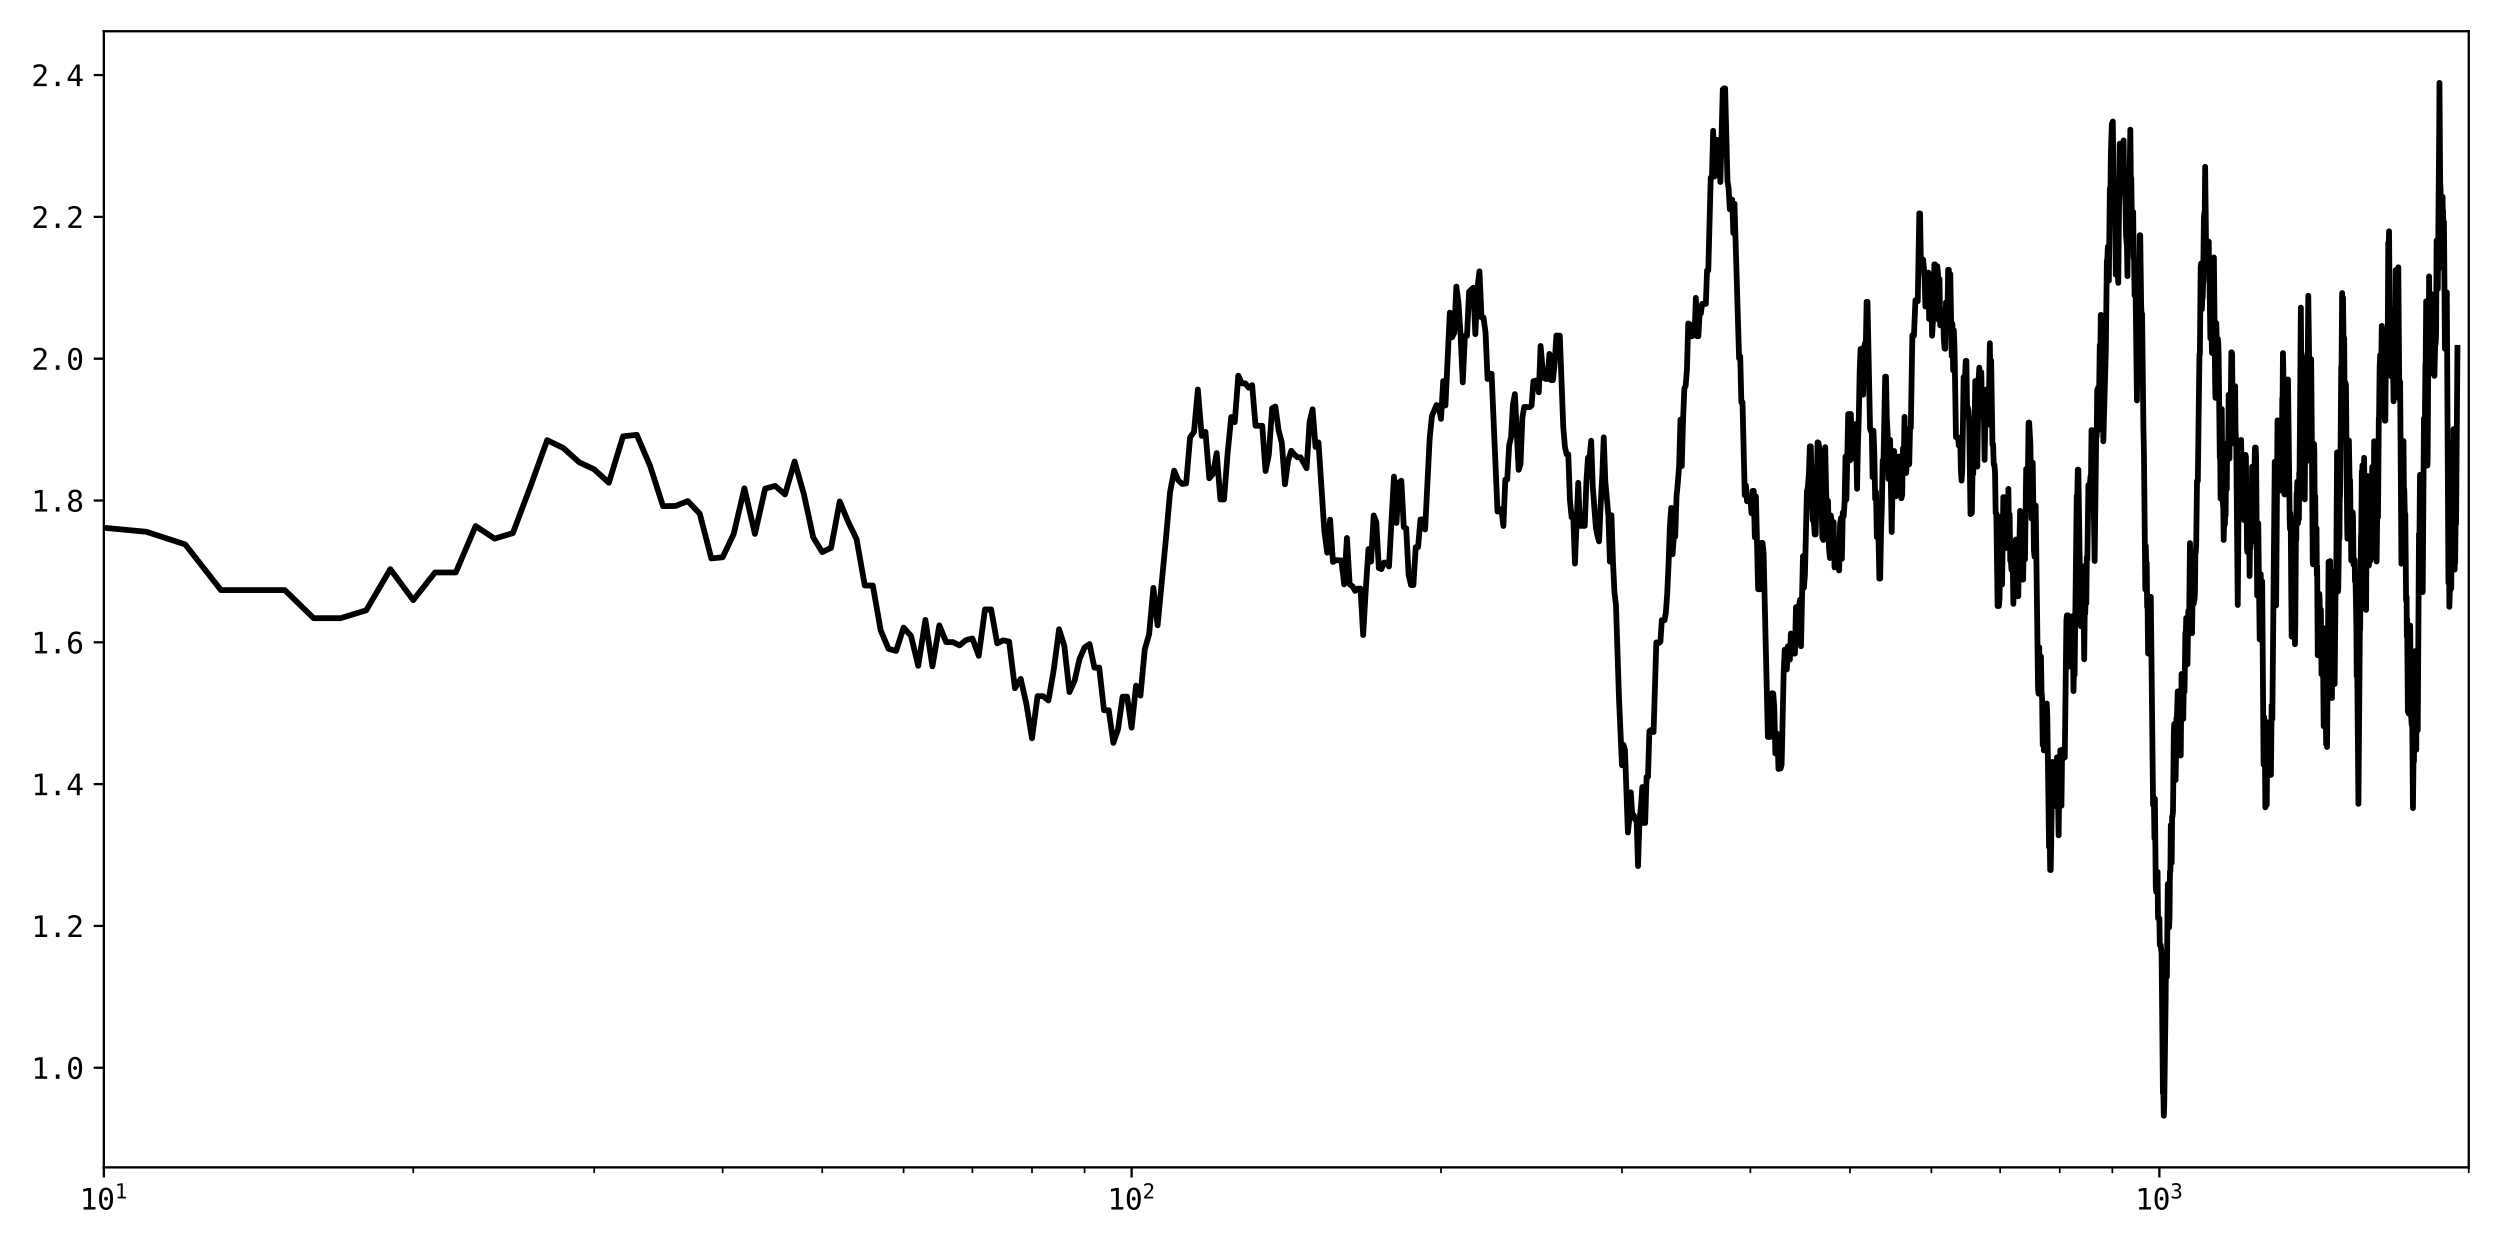 <?xml version="1.0" encoding="utf-8" standalone="no"?>
<!DOCTYPE svg PUBLIC "-//W3C//DTD SVG 1.1//EN"
  "http://www.w3.org/Graphics/SVG/1.1/DTD/svg11.dtd">
<svg xmlns:xlink="http://www.w3.org/1999/xlink" width="864pt" height="432pt" viewBox="0 0 864 432" xmlns="http://www.w3.org/2000/svg" version="1.1">
 <defs>
  <style type="text/css">*{stroke-linejoin: round; stroke-linecap: butt}</style>
 </defs>
 <g id="figure_1">
  <g id="patch_1">
   <path d="M 0 432 
L 864 432 
L 864 0 
L 0 0 
z
" style="fill: #ffffff"/>
  </g>
  <g id="axes_1">
   <g id="patch_2">
    <path d="M 35.89 403.436 
L 853.2 403.436 
L 853.2 10.8 
L 35.89 10.8 
z
" style="fill: #ffffff"/>
   </g>
   <g id="matplotlib.axis_1">
    <g id="xtick_1">
     <g id="line2d_1">
      <defs>
       <path id="m604cd30bfc" d="M 0 0 
L 0 3.5 
" style="stroke: #000000; stroke-width: 0.8"/>
      </defs>
      <g>
       <use xlink:href="#m604cd30bfc" x="35.89" y="403.436" style="stroke: #000000; stroke-width: 0.8"/>
      </g>
     </g>
     <g id="text_1">
      <!-- $\mathdefault{10^{1}}$ -->
      <g transform="translate(27.54 418.088) scale(0.1 -0.1)">
       <defs>
        <path id="DejaVuSansMono-31" d="M 844 531 
L 1825 531 
L 1825 4097 
L 769 3859 
L 769 4434 
L 1819 4666 
L 2450 4666 
L 2450 531 
L 3419 531 
L 3419 0 
L 844 0 
L 844 531 
z
" transform="scale(0.016)"/>
        <path id="DejaVuSansMono-30" d="M 1509 2344 
Q 1509 2516 1629 2641 
Q 1750 2766 1919 2766 
Q 2094 2766 2219 2641 
Q 2344 2516 2344 2344 
Q 2344 2169 2220 2047 
Q 2097 1925 1919 1925 
Q 1744 1925 1626 2044 
Q 1509 2163 1509 2344 
z
M 1925 4250 
Q 1484 4250 1267 3775 
Q 1050 3300 1050 2328 
Q 1050 1359 1267 884 
Q 1484 409 1925 409 
Q 2369 409 2586 884 
Q 2803 1359 2803 2328 
Q 2803 3300 2586 3775 
Q 2369 4250 1925 4250 
z
M 1925 4750 
Q 2672 4750 3055 4137 
Q 3438 3525 3438 2328 
Q 3438 1134 3055 521 
Q 2672 -91 1925 -91 
Q 1178 -91 797 521 
Q 416 1134 416 2328 
Q 416 3525 797 4137 
Q 1178 4750 1925 4750 
z
" transform="scale(0.016)"/>
       </defs>
       <use xlink:href="#DejaVuSansMono-31" transform="translate(0 0.684)"/>
       <use xlink:href="#DejaVuSansMono-30" transform="translate(60.205 0.684)"/>
       <use xlink:href="#DejaVuSansMono-31" transform="translate(121.367 38.966) scale(0.7)"/>
      </g>
     </g>
    </g>
    <g id="xtick_2">
     <g id="line2d_2">
      <g>
       <use xlink:href="#m604cd30bfc" x="391.083" y="403.436" style="stroke: #000000; stroke-width: 0.8"/>
      </g>
     </g>
     <g id="text_2">
      <!-- $\mathdefault{10^{2}}$ -->
      <g transform="translate(382.733 418.088) scale(0.1 -0.1)">
       <defs>
        <path id="DejaVuSansMono-32" d="M 1166 531 
L 3309 531 
L 3309 0 
L 475 0 
L 475 531 
Q 1059 1147 1496 1619 
Q 1934 2091 2100 2284 
Q 2413 2666 2522 2902 
Q 2631 3138 2631 3384 
Q 2631 3775 2401 3997 
Q 2172 4219 1772 4219 
Q 1488 4219 1175 4116 
Q 863 4013 513 3803 
L 513 4441 
Q 834 4594 1145 4672 
Q 1456 4750 1759 4750 
Q 2444 4750 2861 4386 
Q 3278 4022 3278 3431 
Q 3278 3131 3139 2831 
Q 3000 2531 2688 2169 
Q 2513 1966 2180 1606 
Q 1847 1247 1166 531 
z
" transform="scale(0.016)"/>
       </defs>
       <use xlink:href="#DejaVuSansMono-31" transform="translate(0 0.766)"/>
       <use xlink:href="#DejaVuSansMono-30" transform="translate(60.205 0.766)"/>
       <use xlink:href="#DejaVuSansMono-32" transform="translate(121.367 39.047) scale(0.7)"/>
      </g>
     </g>
    </g>
    <g id="xtick_3">
     <g id="line2d_3">
      <g>
       <use xlink:href="#m604cd30bfc" x="746.276" y="403.436" style="stroke: #000000; stroke-width: 0.8"/>
      </g>
     </g>
     <g id="text_3">
      <!-- $\mathdefault{10^{3}}$ -->
      <g transform="translate(737.926 418.088) scale(0.1 -0.1)">
       <defs>
        <path id="DejaVuSansMono-33" d="M 2425 2497 
Q 2884 2375 3128 2064 
Q 3372 1753 3372 1288 
Q 3372 644 2939 276 
Q 2506 -91 1741 -91 
Q 1419 -91 1084 -31 
Q 750 28 428 141 
L 428 769 
Q 747 603 1056 522 
Q 1366 441 1672 441 
Q 2191 441 2469 675 
Q 2747 909 2747 1350 
Q 2747 1756 2469 1995 
Q 2191 2234 1716 2234 
L 1234 2234 
L 1234 2753 
L 1716 2753 
Q 2150 2753 2394 2943 
Q 2638 3134 2638 3475 
Q 2638 3834 2411 4026 
Q 2184 4219 1766 4219 
Q 1488 4219 1191 4156 
Q 894 4094 569 3969 
L 569 4550 
Q 947 4650 1242 4700 
Q 1538 4750 1766 4750 
Q 2447 4750 2855 4408 
Q 3263 4066 3263 3500 
Q 3263 3116 3048 2859 
Q 2834 2603 2425 2497 
z
" transform="scale(0.016)"/>
       </defs>
       <use xlink:href="#DejaVuSansMono-31" transform="translate(0 0.766)"/>
       <use xlink:href="#DejaVuSansMono-30" transform="translate(60.205 0.766)"/>
       <use xlink:href="#DejaVuSansMono-33" transform="translate(121.367 39.047) scale(0.7)"/>
      </g>
     </g>
    </g>
    <g id="xtick_4">
     <g id="line2d_4">
      <defs>
       <path id="m362aeba269" d="M 0 0 
L 0 2 
" style="stroke: #000000; stroke-width: 0.6"/>
      </defs>
      <g>
       <use xlink:href="#m362aeba269" x="142.814" y="403.436" style="stroke: #000000; stroke-width: 0.6"/>
      </g>
     </g>
    </g>
    <g id="xtick_5">
     <g id="line2d_5">
      <g>
       <use xlink:href="#m362aeba269" x="205.36" y="403.436" style="stroke: #000000; stroke-width: 0.6"/>
      </g>
     </g>
    </g>
    <g id="xtick_6">
     <g id="line2d_6">
      <g>
       <use xlink:href="#m362aeba269" x="249.738" y="403.436" style="stroke: #000000; stroke-width: 0.6"/>
      </g>
     </g>
    </g>
    <g id="xtick_7">
     <g id="line2d_7">
      <g>
       <use xlink:href="#m362aeba269" x="284.159" y="403.436" style="stroke: #000000; stroke-width: 0.6"/>
      </g>
     </g>
    </g>
    <g id="xtick_8">
     <g id="line2d_8">
      <g>
       <use xlink:href="#m362aeba269" x="312.284" y="403.436" style="stroke: #000000; stroke-width: 0.6"/>
      </g>
     </g>
    </g>
    <g id="xtick_9">
     <g id="line2d_9">
      <g>
       <use xlink:href="#m362aeba269" x="336.063" y="403.436" style="stroke: #000000; stroke-width: 0.6"/>
      </g>
     </g>
    </g>
    <g id="xtick_10">
     <g id="line2d_10">
      <g>
       <use xlink:href="#m362aeba269" x="356.661" y="403.436" style="stroke: #000000; stroke-width: 0.6"/>
      </g>
     </g>
    </g>
    <g id="xtick_11">
     <g id="line2d_11">
      <g>
       <use xlink:href="#m362aeba269" x="374.83" y="403.436" style="stroke: #000000; stroke-width: 0.6"/>
      </g>
     </g>
    </g>
    <g id="xtick_12">
     <g id="line2d_12">
      <g>
       <use xlink:href="#m362aeba269" x="498.007" y="403.436" style="stroke: #000000; stroke-width: 0.6"/>
      </g>
     </g>
    </g>
    <g id="xtick_13">
     <g id="line2d_13">
      <g>
       <use xlink:href="#m362aeba269" x="560.553" y="403.436" style="stroke: #000000; stroke-width: 0.6"/>
      </g>
     </g>
    </g>
    <g id="xtick_14">
     <g id="line2d_14">
      <g>
       <use xlink:href="#m362aeba269" x="604.931" y="403.436" style="stroke: #000000; stroke-width: 0.6"/>
      </g>
     </g>
    </g>
    <g id="xtick_15">
     <g id="line2d_15">
      <g>
       <use xlink:href="#m362aeba269" x="639.352" y="403.436" style="stroke: #000000; stroke-width: 0.6"/>
      </g>
     </g>
    </g>
    <g id="xtick_16">
     <g id="line2d_16">
      <g>
       <use xlink:href="#m362aeba269" x="667.477" y="403.436" style="stroke: #000000; stroke-width: 0.6"/>
      </g>
     </g>
    </g>
    <g id="xtick_17">
     <g id="line2d_17">
      <g>
       <use xlink:href="#m362aeba269" x="691.256" y="403.436" style="stroke: #000000; stroke-width: 0.6"/>
      </g>
     </g>
    </g>
    <g id="xtick_18">
     <g id="line2d_18">
      <g>
       <use xlink:href="#m362aeba269" x="711.854" y="403.436" style="stroke: #000000; stroke-width: 0.6"/>
      </g>
     </g>
    </g>
    <g id="xtick_19">
     <g id="line2d_19">
      <g>
       <use xlink:href="#m362aeba269" x="730.023" y="403.436" style="stroke: #000000; stroke-width: 0.6"/>
      </g>
     </g>
    </g>
    <g id="xtick_20">
     <g id="line2d_20">
      <g>
       <use xlink:href="#m362aeba269" x="853.2" y="403.436" style="stroke: #000000; stroke-width: 0.6"/>
      </g>
     </g>
    </g>
   </g>
   <g id="matplotlib.axis_2">
    <g id="ytick_1">
     <g id="line2d_21">
      <defs>
       <path id="m71048364fc" d="M 0 0 
L -3.5 0 
" style="stroke: #000000; stroke-width: 0.8"/>
      </defs>
      <g>
       <use xlink:href="#m71048364fc" x="35.89" y="369.011" style="stroke: #000000; stroke-width: 0.8"/>
      </g>
     </g>
     <g id="text_4">
      <!-- 1.0 -->
      <g transform="translate(10.829 372.837) scale(0.1 -0.1)">
       <defs>
        <path id="DejaVuSansMono-2e" d="M 1528 953 
L 2316 953 
L 2316 0 
L 1528 0 
L 1528 953 
z
" transform="scale(0.016)"/>
       </defs>
       <use xlink:href="#DejaVuSansMono-31"/>
       <use xlink:href="#DejaVuSansMono-2e" x="60.205"/>
       <use xlink:href="#DejaVuSansMono-30" x="120.41"/>
      </g>
     </g>
    </g>
    <g id="ytick_2">
     <g id="line2d_22">
      <g>
       <use xlink:href="#m71048364fc" x="35.89" y="320.001" style="stroke: #000000; stroke-width: 0.8"/>
      </g>
     </g>
     <g id="text_5">
      <!-- 1.2 -->
      <g transform="translate(10.829 323.827) scale(0.1 -0.1)">
       <use xlink:href="#DejaVuSansMono-31"/>
       <use xlink:href="#DejaVuSansMono-2e" x="60.205"/>
       <use xlink:href="#DejaVuSansMono-32" x="120.41"/>
      </g>
     </g>
    </g>
    <g id="ytick_3">
     <g id="line2d_23">
      <g>
       <use xlink:href="#m71048364fc" x="35.89" y="270.991" style="stroke: #000000; stroke-width: 0.8"/>
      </g>
     </g>
     <g id="text_6">
      <!-- 1.4 -->
      <g transform="translate(10.829 274.817) scale(0.1 -0.1)">
       <defs>
        <path id="DejaVuSansMono-34" d="M 2297 4091 
L 825 1625 
L 2297 1625 
L 2297 4091 
z
M 2194 4666 
L 2925 4666 
L 2925 1625 
L 3547 1625 
L 3547 1113 
L 2925 1113 
L 2925 0 
L 2297 0 
L 2297 1113 
L 319 1113 
L 319 1709 
L 2194 4666 
z
" transform="scale(0.016)"/>
       </defs>
       <use xlink:href="#DejaVuSansMono-31"/>
       <use xlink:href="#DejaVuSansMono-2e" x="60.205"/>
       <use xlink:href="#DejaVuSansMono-34" x="120.41"/>
      </g>
     </g>
    </g>
    <g id="ytick_4">
     <g id="line2d_24">
      <g>
       <use xlink:href="#m71048364fc" x="35.89" y="221.981" style="stroke: #000000; stroke-width: 0.8"/>
      </g>
     </g>
     <g id="text_7">
      <!-- 1.6 -->
      <g transform="translate(10.829 225.807) scale(0.1 -0.1)">
       <defs>
        <path id="DejaVuSansMono-36" d="M 3097 4563 
L 3097 3981 
Q 2900 4097 2678 4158 
Q 2456 4219 2216 4219 
Q 1616 4219 1306 3767 
Q 997 3316 997 2438 
Q 1147 2750 1412 2917 
Q 1678 3084 2022 3084 
Q 2697 3084 3067 2670 
Q 3438 2256 3438 1497 
Q 3438 741 3056 325 
Q 2675 -91 1984 -91 
Q 1172 -91 794 492 
Q 416 1075 416 2328 
Q 416 3509 870 4129 
Q 1325 4750 2188 4750 
Q 2419 4750 2650 4701 
Q 2881 4653 3097 4563 
z
M 1972 2591 
Q 1569 2591 1337 2300 
Q 1106 2009 1106 1497 
Q 1106 984 1337 693 
Q 1569 403 1972 403 
Q 2391 403 2603 679 
Q 2816 956 2816 1497 
Q 2816 2041 2603 2316 
Q 2391 2591 1972 2591 
z
" transform="scale(0.016)"/>
       </defs>
       <use xlink:href="#DejaVuSansMono-31"/>
       <use xlink:href="#DejaVuSansMono-2e" x="60.205"/>
       <use xlink:href="#DejaVuSansMono-36" x="120.41"/>
      </g>
     </g>
    </g>
    <g id="ytick_5">
     <g id="line2d_25">
      <g>
       <use xlink:href="#m71048364fc" x="35.89" y="172.971" style="stroke: #000000; stroke-width: 0.8"/>
      </g>
     </g>
     <g id="text_8">
      <!-- 1.8 -->
      <g transform="translate(10.829 176.797) scale(0.1 -0.1)">
       <defs>
        <path id="DejaVuSansMono-38" d="M 1925 2216 
Q 1503 2216 1273 1980 
Q 1044 1744 1044 1313 
Q 1044 881 1276 642 
Q 1509 403 1925 403 
Q 2350 403 2579 639 
Q 2809 875 2809 1313 
Q 2809 1741 2576 1978 
Q 2344 2216 1925 2216 
z
M 1375 2478 
Q 972 2581 745 2862 
Q 519 3144 519 3541 
Q 519 4097 897 4423 
Q 1275 4750 1925 4750 
Q 2578 4750 2956 4423 
Q 3334 4097 3334 3541 
Q 3334 3144 3107 2862 
Q 2881 2581 2478 2478 
Q 2947 2375 3195 2062 
Q 3444 1750 3444 1253 
Q 3444 622 3041 265 
Q 2638 -91 1925 -91 
Q 1213 -91 811 264 
Q 409 619 409 1247 
Q 409 1747 657 2061 
Q 906 2375 1375 2478 
z
M 1147 3481 
Q 1147 3106 1347 2909 
Q 1547 2713 1925 2713 
Q 2306 2713 2506 2909 
Q 2706 3106 2706 3481 
Q 2706 3863 2507 4063 
Q 2309 4263 1925 4263 
Q 1547 4263 1347 4061 
Q 1147 3859 1147 3481 
z
" transform="scale(0.016)"/>
       </defs>
       <use xlink:href="#DejaVuSansMono-31"/>
       <use xlink:href="#DejaVuSansMono-2e" x="60.205"/>
       <use xlink:href="#DejaVuSansMono-38" x="120.41"/>
      </g>
     </g>
    </g>
    <g id="ytick_6">
     <g id="line2d_26">
      <g>
       <use xlink:href="#m71048364fc" x="35.89" y="123.961" style="stroke: #000000; stroke-width: 0.8"/>
      </g>
     </g>
     <g id="text_9">
      <!-- 2.0 -->
      <g transform="translate(10.829 127.786) scale(0.1 -0.1)">
       <use xlink:href="#DejaVuSansMono-32"/>
       <use xlink:href="#DejaVuSansMono-2e" x="60.205"/>
       <use xlink:href="#DejaVuSansMono-30" x="120.41"/>
      </g>
     </g>
    </g>
    <g id="ytick_7">
     <g id="line2d_27">
      <g>
       <use xlink:href="#m71048364fc" x="35.89" y="74.95" style="stroke: #000000; stroke-width: 0.8"/>
      </g>
     </g>
     <g id="text_10">
      <!-- 2.2 -->
      <g transform="translate(10.829 78.776) scale(0.1 -0.1)">
       <use xlink:href="#DejaVuSansMono-32"/>
       <use xlink:href="#DejaVuSansMono-2e" x="60.205"/>
       <use xlink:href="#DejaVuSansMono-32" x="120.41"/>
      </g>
     </g>
    </g>
    <g id="ytick_8">
     <g id="line2d_28">
      <g>
       <use xlink:href="#m71048364fc" x="35.89" y="25.94" style="stroke: #000000; stroke-width: 0.8"/>
      </g>
     </g>
     <g id="text_11">
      <!-- 2.4 -->
      <g transform="translate(10.829 29.766) scale(0.1 -0.1)">
       <use xlink:href="#DejaVuSansMono-32"/>
       <use xlink:href="#DejaVuSansMono-2e" x="60.205"/>
       <use xlink:href="#DejaVuSansMono-34" x="120.41"/>
      </g>
     </g>
    </g>
   </g>
   <g id="line2d_29">
    <path d="M 19.637 172.279 
L 35.89 182.394 
L 50.592 183.785 
L 64.015 188.157 
L 76.362 203.943 
L 98.436 203.943 
L 108.392 213.632 
L 117.744 213.631 
L 126.561 210.915 
L 134.901 196.694 
L 142.814 207.413 
L 150.34 197.844 
L 157.516 197.844 
L 164.373 181.808 
L 170.938 186.148 
L 177.236 184.254 
L 183.286 168.218 
L 189.107 152.118 
L 194.717 154.859 
L 200.131 159.734 
L 205.36 162.215 
L 210.418 166.838 
L 215.316 150.802 
L 220.063 150.274 
L 224.668 161.009 
L 229.139 174.922 
L 233.485 174.856 
L 237.711 173.176 
L 241.825 177.523 
L 245.832 192.983 
L 249.738 192.602 
L 253.547 184.601 
L 257.264 168.761 
L 260.894 184.519 
L 264.44 168.872 
L 267.907 167.926 
L 271.297 170.877 
L 274.615 159.503 
L 277.862 170.973 
L 281.043 185.723 
L 284.159 190.805 
L 287.214 189.342 
L 290.209 173.306 
L 293.148 180.382 
L 296.031 186.321 
L 298.862 202.357 
L 301.641 202.338 
L 304.372 217.873 
L 307.054 224.211 
L 309.691 224.965 
L 312.284 216.897 
L 314.834 219.756 
L 317.342 230.106 
L 319.81 214.244 
L 322.24 230.28 
L 324.631 216.122 
L 326.986 221.902 
L 329.306 221.902 
L 331.591 223.041 
L 333.843 221.225 
L 336.063 220.656 
L 338.251 226.651 
L 340.409 210.614 
L 342.536 210.614 
L 344.635 222.332 
L 346.706 221.288 
L 348.749 221.739 
L 350.765 237.839 
L 352.756 234.623 
L 354.721 243.302 
L 356.661 255.148 
L 358.578 240.581 
L 360.47 240.592 
L 362.34 242.077 
L 364.188 231.384 
L 366.013 217.471 
L 367.817 223.142 
L 369.601 239.178 
L 371.364 235.299 
L 373.107 227.684 
L 374.83 223.75 
L 376.535 222.577 
L 378.221 230.729 
L 379.888 230.729 
L 381.538 245.456 
L 383.171 245.456 
L 384.786 256.736 
L 386.385 252.074 
L 387.967 240.78 
L 389.533 240.78 
L 391.083 251.481 
L 392.618 236.952 
L 394.138 240.394 
L 395.643 224.358 
L 397.133 219.211 
L 398.609 203.174 
L 400.072 216.112 
L 402.955 186.084 
L 404.377 170.048 
L 405.786 162.661 
L 407.182 165.94 
L 408.565 167.255 
L 409.936 167.08 
L 411.295 151.164 
L 412.643 149.286 
L 413.978 134.612 
L 415.302 150.648 
L 416.615 149.27 
L 417.917 165.306 
L 419.208 163.764 
L 420.488 156.579 
L 421.758 172.615 
L 423.017 172.615 
L 424.266 156.646 
L 425.505 144.123 
L 426.734 145.9 
L 427.953 129.821 
L 429.163 132.484 
L 430.364 132.484 
L 431.555 133.997 
L 432.737 133.112 
L 433.91 147.141 
L 436.23 147.141 
L 437.377 162.788 
L 438.515 157.117 
L 439.645 141.081 
L 440.767 140.497 
L 441.881 148.687 
L 442.987 153.002 
L 444.085 167.374 
L 445.175 159.222 
L 446.257 155.782 
L 447.332 157.092 
L 448.4 158.038 
L 449.46 158.038 
L 451.559 161.828 
L 452.598 145.792 
L 453.63 141.443 
L 454.654 154.469 
L 455.673 152.9 
L 457.689 183.49 
L 458.688 191.019 
L 459.68 179.592 
L 460.665 194.218 
L 461.645 193.584 
L 463.585 193.683 
L 464.546 201.96 
L 465.501 185.923 
L 466.451 201.96 
L 467.394 202.587 
L 468.332 204.218 
L 469.264 203.423 
L 470.19 203.423 
L 471.111 219.459 
L 472.027 203.493 
L 472.937 189.765 
L 473.842 194.091 
L 474.741 178.142 
L 475.635 180.363 
L 476.525 196.332 
L 477.409 196.677 
L 478.288 194.449 
L 479.162 194.449 
L 480.031 195.773 
L 481.754 164.713 
L 482.609 180.749 
L 483.459 166.713 
L 484.304 166.141 
L 485.145 182.177 
L 485.981 182.566 
L 486.812 198.603 
L 487.639 202.185 
L 488.462 202.207 
L 489.28 189.092 
L 490.094 189.092 
L 490.904 179.536 
L 491.71 179.536 
L 492.511 182.976 
L 494.101 151.41 
L 494.89 143.719 
L 496.457 139.977 
L 497.234 140.429 
L 498.007 144.778 
L 498.776 131.707 
L 499.542 140.132 
L 501.062 108.06 
L 501.816 116.568 
L 502.567 115.076 
L 503.314 99.04 
L 504.057 104.799 
L 504.797 116.223 
L 505.533 132.163 
L 506.266 116.084 
L 506.995 116.084 
L 507.721 100.795 
L 509.163 99.452 
L 509.879 115.489 
L 510.591 99.583 
L 511.301 93.773 
L 512.007 109.739 
L 512.709 109.739 
L 513.409 115.041 
L 514.105 130.99 
L 514.799 129.172 
L 515.489 129.172 
L 517.541 176.782 
L 518.219 176.782 
L 518.894 175.966 
L 519.566 181.782 
L 520.236 165.77 
L 520.902 165.766 
L 521.565 153.894 
L 522.226 151.123 
L 522.884 139.75 
L 523.539 136.201 
L 524.841 162.377 
L 525.487 160.401 
L 526.132 144.365 
L 526.773 140.623 
L 528.048 140.689 
L 528.681 140.689 
L 529.312 140.14 
L 529.941 131.777 
L 530.566 131.552 
L 531.19 131.552 
L 531.81 135.593 
L 532.429 119.557 
L 533.044 126.604 
L 533.658 130.715 
L 534.269 130.979 
L 534.877 130.979 
L 535.483 122.308 
L 536.087 131.382 
L 536.689 131.382 
L 537.288 125.622 
L 537.884 115.952 
L 539.071 115.995 
L 540.248 147.32 
L 540.834 154.445 
L 541.417 157.024 
L 541.998 157.024 
L 542.577 172.93 
L 543.154 178.74 
L 543.728 178.74 
L 544.301 194.776 
L 545.439 166.861 
L 546.005 181.731 
L 547.691 181.73 
L 548.249 166.706 
L 548.805 158.155 
L 549.359 158.155 
L 549.911 152.318 
L 550.461 168.33 
L 551.555 182.461 
L 552.099 185.232 
L 552.641 187.089 
L 553.181 174.602 
L 553.72 164.894 
L 554.256 151.15 
L 554.791 166.241 
L 555.855 178.136 
L 556.384 194.106 
L 556.911 178.07 
L 557.437 194.106 
L 557.961 204.789 
L 558.483 209.22 
L 559.521 241.293 
L 560.553 264.457 
L 561.067 257.41 
L 561.578 259.038 
L 562.596 287.695 
L 563.103 282.906 
L 563.608 273.831 
L 564.111 281.699 
L 564.613 281.699 
L 565.113 283.278 
L 565.611 283.278 
L 566.108 299.315 
L 566.603 283.278 
L 567.097 279.125 
L 567.589 272 
L 568.08 284.422 
L 568.569 284.422 
L 569.056 268.522 
L 569.542 268.522 
L 570.026 252.683 
L 570.509 252.298 
L 570.99 252.453 
L 571.47 253.004 
L 572.425 222.013 
L 572.901 222.209 
L 573.374 222.209 
L 573.847 221.759 
L 574.318 214.318 
L 575.256 214.339 
L 575.722 211.723 
L 576.188 205.151 
L 576.652 194.948 
L 577.114 182.046 
L 577.575 175.526 
L 578.035 191.563 
L 578.494 185.371 
L 578.951 185.46 
L 579.406 171.542 
L 579.861 166.852 
L 580.314 160.892 
L 580.766 145.032 
L 581.216 161.068 
L 581.665 145.032 
L 582.113 134.307 
L 582.559 133.314 
L 583.004 127.834 
L 583.448 111.797 
L 583.891 111.994 
L 584.332 116.213 
L 584.772 116.213 
L 585.211 115.833 
L 585.649 115.833 
L 586.085 102.947 
L 586.52 116.213 
L 586.954 116.213 
L 587.387 108.345 
L 587.819 108.345 
L 588.249 105.008 
L 589.533 105.053 
L 589.958 93.46 
L 590.382 93.46 
L 591.228 61.388 
L 591.649 61.231 
L 592.068 45.195 
L 592.487 61.033 
L 592.904 48.487 
L 593.321 48.332 
L 593.736 56.085 
L 594.15 55.766 
L 594.563 62.891 
L 595.386 30.929 
L 595.796 30.523 
L 596.204 30.548 
L 597.018 62.62 
L 597.424 65.236 
L 597.828 72.352 
L 598.231 72.157 
L 598.634 69.022 
L 599.035 80.574 
L 599.435 70.404 
L 601.025 123.824 
L 601.42 123.16 
L 601.814 139.02 
L 602.207 139.02 
L 602.99 171.177 
L 603.38 167.756 
L 603.769 173.237 
L 604.545 173.237 
L 604.931 172.301 
L 605.316 177.402 
L 605.7 169.657 
L 606.083 169.657 
L 606.466 185.693 
L 606.847 171.565 
L 607.607 203.638 
L 608.363 203.638 
L 608.74 187.602 
L 609.115 187.602 
L 609.49 191.019 
L 610.981 254.68 
L 611.721 254.701 
L 612.089 242.494 
L 612.457 239.572 
L 612.824 239.662 
L 613.19 244.368 
L 613.555 260.405 
L 613.919 253.371 
L 614.283 253.782 
L 614.645 265.762 
L 615.007 265.605 
L 615.368 265.58 
L 615.728 264.265 
L 616.445 232.193 
L 616.803 224.523 
L 617.159 224.915 
L 617.515 231.348 
L 617.87 223.35 
L 618.224 226.274 
L 618.578 227.951 
L 618.93 218.944 
L 619.282 221.287 
L 619.633 224.624 
L 619.983 225.865 
L 620.333 225.865 
L 620.681 209.829 
L 621.722 209.829 
L 622.068 207.306 
L 622.413 223.342 
L 623.1 192.205 
L 623.442 203.14 
L 623.784 198.496 
L 624.465 169.95 
L 624.804 168.236 
L 625.143 164.112 
L 625.481 154.265 
L 625.818 154.265 
L 626.154 170.301 
L 626.49 179.803 
L 626.825 179.608 
L 627.159 184.703 
L 627.493 184.703 
L 628.158 152.863 
L 628.489 153.058 
L 629.15 157.871 
L 629.808 185.932 
L 630.135 186.615 
L 630.789 154.542 
L 631.44 185.169 
L 631.764 173.08 
L 632.088 189.116 
L 632.411 192.856 
L 632.734 178.134 
L 633.055 180.566 
L 633.376 180.566 
L 633.697 180.437 
L 634.016 196.081 
L 634.654 187.765 
L 634.972 195.011 
L 635.289 188.15 
L 635.605 197.157 
L 635.921 181.209 
L 636.236 179.039 
L 636.55 193.136 
L 636.864 177.1 
L 637.178 178.383 
L 637.49 173.65 
L 637.802 157.751 
L 638.113 172.661 
L 638.734 143.091 
L 639.044 143.091 
L 639.352 159.127 
L 639.661 143.091 
L 639.968 155.666 
L 640.275 153.48 
L 640.582 157.285 
L 640.887 158.506 
L 641.193 146.594 
L 641.497 152.88 
L 641.801 168.916 
L 642.104 153.386 
L 642.407 143.884 
L 642.709 128.044 
L 643.011 120.609 
L 643.312 120.609 
L 643.612 120.376 
L 643.912 136.412 
L 644.211 120.376 
L 644.51 118.679 
L 644.808 120.335 
L 645.106 104.299 
L 645.403 104.299 
L 646.29 148.098 
L 646.585 149.04 
L 646.879 149.04 
L 647.172 164.881 
L 647.465 148.845 
L 647.758 156.4 
L 648.05 172.436 
L 648.341 170.005 
L 648.632 185.652 
L 649.212 185.583 
L 649.501 199.948 
L 649.789 199.948 
L 650.077 183.912 
L 650.365 175.192 
L 650.652 159.155 
L 650.938 159.067 
L 651.51 130.179 
L 651.795 130.179 
L 652.079 144.933 
L 652.363 149.666 
L 652.646 165.565 
L 652.929 151.981 
L 653.211 151.981 
L 653.774 183.878 
L 654.055 167.842 
L 654.335 167.842 
L 654.615 155.851 
L 654.894 160.634 
L 655.173 171.525 
L 655.451 170.304 
L 655.729 170.304 
L 656.006 157.829 
L 656.834 157.818 
L 657.11 172.208 
L 657.384 171.085 
L 657.659 155.017 
L 657.932 160.092 
L 658.206 144.056 
L 658.478 160.092 
L 658.751 163.473 
L 659.022 160.416 
L 659.835 160.416 
L 660.105 147.917 
L 660.374 147.917 
L 660.912 115.844 
L 661.18 116.04 
L 661.448 116.083 
L 661.981 103.741 
L 662.247 103.741 
L 662.513 104.13 
L 662.778 104.13 
L 663.308 73.725 
L 663.572 73.779 
L 663.835 89.816 
L 664.098 89.362 
L 664.361 89.706 
L 664.623 89.706 
L 664.884 92.466 
L 665.146 96.411 
L 665.406 105.963 
L 665.667 95.545 
L 666.186 95.545 
L 666.445 94.219 
L 666.704 110.256 
L 666.962 100.021 
L 667.477 100.002 
L 667.734 116.038 
L 668.246 107.404 
L 668.502 91.369 
L 668.757 91.369 
L 669.012 93.13 
L 669.266 93.13 
L 669.52 91.995 
L 669.774 94.589 
L 670.027 110.625 
L 670.28 96.39 
L 670.532 112.426 
L 670.784 112.458 
L 671.035 107.383 
L 671.537 107.383 
L 671.787 117.14 
L 672.037 120.464 
L 672.286 120.508 
L 672.535 104.471 
L 672.784 104.471 
L 673.032 109.247 
L 673.28 93.211 
L 673.527 93.211 
L 673.774 109.247 
L 674.021 94.723 
L 674.513 123.017 
L 674.758 111.932 
L 675.003 127.968 
L 675.248 114.12 
L 675.492 120.897 
L 675.98 151.106 
L 676.466 151.189 
L 676.708 151.189 
L 676.95 153.959 
L 677.191 153.938 
L 677.433 151.199 
L 677.674 162.255 
L 677.914 166.105 
L 678.154 162.405 
L 678.633 130.332 
L 679.111 130.332 
L 679.349 124.726 
L 679.587 124.726 
L 679.824 140.781 
L 680.061 140.781 
L 680.298 141.911 
L 680.535 145.626 
L 681.006 177.697 
L 681.242 175.936 
L 681.477 177.308 
L 681.711 162.407 
L 681.946 163.772 
L 682.179 147.736 
L 682.413 147.711 
L 682.646 131.675 
L 682.879 147.711 
L 683.112 148.025 
L 683.344 161.28 
L 683.807 130.977 
L 684.038 127.066 
L 684.269 143.059 
L 684.499 143.202 
L 684.729 128.672 
L 684.959 139.933 
L 685.188 144.401 
L 685.646 144.401 
L 685.874 158.925 
L 686.33 134.761 
L 686.558 134.591 
L 686.785 134.591 
L 687.011 137.466 
L 687.238 146.725 
L 687.689 118.607 
L 687.915 134.506 
L 688.14 124.589 
L 688.589 153.546 
L 688.813 153.567 
L 689.037 160.575 
L 689.26 160.575 
L 689.483 163.21 
L 689.706 177.327 
L 689.928 177.371 
L 690.372 209.443 
L 690.815 209.443 
L 691.036 206.76 
L 691.476 178.544 
L 691.916 202.01 
L 692.354 171.78 
L 692.573 173.006 
L 692.791 173.434 
L 693.009 189.47 
L 693.227 185.041 
L 693.878 184.934 
L 694.095 168.964 
L 694.311 184.687 
L 694.527 177.737 
L 694.742 193.773 
L 694.958 193.773 
L 695.173 196.961 
L 695.387 194.335 
L 695.602 194.351 
L 695.816 208.686 
L 696.03 192.737 
L 696.243 202.337 
L 696.456 202.337 
L 696.669 186.46 
L 696.882 186.46 
L 697.306 206.061 
L 697.518 206.018 
L 697.729 189.982 
L 697.941 186.027 
L 698.151 176.565 
L 698.362 178.115 
L 698.572 190.393 
L 698.782 190.393 
L 698.992 200.31 
L 699.202 200.31 
L 699.411 184.274 
L 699.62 184.274 
L 699.828 193.302 
L 700.245 162.051 
L 700.867 162.096 
L 701.074 146.06 
L 701.281 146.06 
L 701.693 153.67 
L 702.104 179.223 
L 702.31 175.341 
L 702.515 159.888 
L 702.924 190.118 
L 703.128 192.393 
L 703.332 190.749 
L 703.536 174.712 
L 704.347 238.052 
L 704.55 239.734 
L 704.752 223.698 
L 704.954 233.429 
L 705.155 226.904 
L 705.356 226.904 
L 705.557 238.98 
L 705.758 241.606 
L 705.959 257.483 
L 706.159 243.387 
L 706.359 259.337 
L 706.558 245.624 
L 706.758 246.774 
L 706.957 246.614 
L 707.156 246.614 
L 707.355 243.114 
L 707.553 247.677 
L 708.147 292.769 
L 708.344 286.196 
L 708.541 300.681 
L 708.738 300.681 
L 709.327 263.318 
L 709.523 278.609 
L 709.914 278.609 
L 710.109 278.078 
L 710.304 278.078 
L 710.693 277.793 
L 710.887 261.736 
L 711.081 277.772 
L 711.275 277.579 
L 711.468 288.688 
L 711.662 272.652 
L 711.854 272.652 
L 712.047 259.28 
L 712.24 266.339 
L 712.432 278.468 
L 712.624 262.431 
L 712.816 262.431 
L 713.007 258.931 
L 713.198 261.748 
L 713.58 261.748 
L 714.151 214.397 
L 714.341 212.648 
L 714.531 228.685 
L 714.72 212.648 
L 714.909 216.342 
L 715.098 229.578 
L 715.287 230.35 
L 715.475 215.034 
L 715.663 215.034 
L 715.851 214.45 
L 716.039 213.319 
L 716.227 212.963 
L 716.601 238.842 
L 716.788 229.754 
L 716.975 233.254 
L 717.719 171.391 
L 717.905 171.506 
L 718.09 162.309 
L 718.275 162.309 
L 718.829 199.671 
L 719.013 200.417 
L 719.197 216.453 
L 719.381 203.407 
L 719.564 207.278 
L 719.748 207.278 
L 719.931 195.746 
L 720.296 227.84 
L 720.479 211.803 
L 720.661 211.996 
L 720.843 202.172 
L 721.025 208.549 
L 721.206 192.559 
L 721.388 193.383 
L 721.75 167.587 
L 722.291 167.587 
L 722.471 164.614 
L 722.651 164.684 
L 722.831 148.648 
L 723.011 148.648 
L 723.19 150.288 
L 723.905 193.882 
L 724.439 151.405 
L 724.616 150.684 
L 724.794 134.648 
L 724.971 148.773 
L 725.148 133.868 
L 725.325 146.31 
L 725.678 119.28 
L 725.854 124.868 
L 726.03 108.832 
L 726.206 108.874 
L 726.557 136.582 
L 726.732 136.582 
L 726.907 152.504 
L 727.779 120.876 
L 728.126 90.274 
L 728.3 89.407 
L 728.473 85.246 
L 728.646 85.246 
L 728.819 96.974 
L 729.164 65.126 
L 729.336 68.985 
L 729.508 53.331 
L 729.852 42.787 
L 730.023 42.81 
L 730.195 41.986 
L 730.537 71.69 
L 730.708 71.69 
L 730.878 62.89 
L 731.219 94.963 
L 731.558 94.892 
L 731.728 94.892 
L 731.897 93.253 
L 732.067 97.767 
L 732.573 49.658 
L 732.91 49.658 
L 733.078 50.019 
L 733.246 50.019 
L 733.414 66.055 
L 733.581 60.961 
L 733.749 60.961 
L 733.916 48.519 
L 734.083 64.555 
L 734.25 64.555 
L 734.583 70.853 
L 734.749 81.374 
L 735.082 85.322 
L 735.247 95.448 
L 735.413 79.412 
L 735.578 80.972 
L 735.744 68.68 
L 735.909 66.258 
L 736.238 44.796 
L 736.403 60.833 
L 736.567 61.79 
L 736.731 73.394 
L 736.895 74.894 
L 737.059 74.894 
L 737.223 73.254 
L 737.386 89.066 
L 737.55 89.905 
L 737.713 102.082 
L 737.876 101.699 
L 738.039 99.655 
L 738.526 138.391 
L 738.85 106.319 
L 739.012 120.586 
L 739.174 113.351 
L 739.496 81.278 
L 739.657 81.278 
L 739.979 105.446 
L 740.14 109.396 
L 740.3 108.461 
L 740.78 148.976 
L 740.94 155.96 
L 741.419 203.708 
L 741.578 188.705 
L 741.737 194.55 
L 741.895 194.55 
L 742.054 209.824 
L 742.212 209.824 
L 742.371 225.86 
L 742.529 225.86 
L 742.687 223.847 
L 742.845 213.326 
L 743.16 213.326 
L 743.317 206.263 
L 744.101 278.255 
L 744.414 278.343 
L 744.57 289.774 
L 744.726 276.046 
L 745.037 306.619 
L 745.193 308.259 
L 745.348 308.065 
L 745.503 307.226 
L 745.658 301.299 
L 745.813 317.335 
L 746.276 317.335 
L 746.43 326.638 
L 746.738 326.638 
L 747.046 329.575 
L 747.505 377.684 
L 747.658 377.684 
L 747.811 385.589 
L 747.964 381.639 
L 748.421 347.143 
L 748.573 331.107 
L 748.725 337.58 
L 748.877 337.58 
L 749.18 305.507 
L 749.331 320.51 
L 749.633 320.51 
L 749.784 317.162 
L 749.935 301.125 
L 750.085 301.125 
L 750.236 285.089 
L 750.386 298.195 
L 750.536 298.195 
L 750.686 282.159 
L 750.836 282.159 
L 750.986 280.491 
L 751.285 252.525 
L 751.434 250.191 
L 751.732 253.64 
L 751.881 269.588 
L 752.029 261.958 
L 752.178 248.1 
L 752.326 248.1 
L 752.623 238.939 
L 752.771 238.939 
L 752.919 239.132 
L 753.066 239.132 
L 753.214 245.06 
L 753.361 245.06 
L 753.508 261.096 
L 753.656 261.096 
L 753.949 232.93 
L 754.096 232.93 
L 754.243 238.495 
L 754.389 238.495 
L 754.535 248.461 
L 754.681 239.049 
L 754.973 239.049 
L 755.265 218.634 
L 755.41 218.634 
L 755.555 213.55 
L 755.701 213.549 
L 755.846 229.585 
L 755.991 229.585 
L 756.28 211.102 
L 756.425 213.409 
L 756.569 213.409 
L 756.857 187.686 
L 757.001 203.722 
L 757.145 202.404 
L 757.289 207.574 
L 757.432 202.781 
L 757.576 218.817 
L 757.719 207.167 
L 757.862 208.591 
L 758.148 208.661 
L 758.291 207.267 
L 758.434 207.267 
L 758.576 204.677 
L 758.718 190.975 
L 758.861 190.975 
L 759.003 188.214 
L 759.287 166.255 
L 759.57 166.255 
L 759.853 143.344 
L 760.135 122.439 
L 760.276 122.44 
L 760.557 92.165 
L 760.698 91.034 
L 760.838 91.034 
L 760.979 106.875 
L 761.119 102.968 
L 761.259 102.968 
L 761.399 97.403 
L 761.678 74.996 
L 761.818 73.687 
L 761.957 73.687 
L 762.096 57.651 
L 762.514 93.907 
L 763.206 93.907 
L 763.344 83.493 
L 763.482 97.223 
L 763.62 97.727 
L 763.896 116.925 
L 764.033 116.925 
L 764.171 106.318 
L 764.445 121.978 
L 764.582 105.942 
L 764.719 105.328 
L 764.856 103.947 
L 764.993 104.698 
L 765.129 88.974 
L 765.538 131.611 
L 765.674 137.507 
L 765.946 111.656 
L 766.082 116.503 
L 766.218 117.001 
L 766.488 117.067 
L 766.624 118.363 
L 766.759 122.436 
L 767.164 158.076 
L 767.298 156.279 
L 767.433 172.315 
L 767.701 141.553 
L 767.836 141.363 
L 767.97 157.4 
L 768.104 158.296 
L 768.238 174.332 
L 768.371 175.346 
L 768.505 186.617 
L 768.638 181.302 
L 768.905 181.302 
L 769.038 178.094 
L 769.171 178.094 
L 769.304 163.958 
L 769.437 163.958 
L 769.57 169.114 
L 769.702 153.078 
L 769.967 153.078 
L 770.099 152.483 
L 770.231 136.447 
L 770.495 158.503 
L 770.627 142.467 
L 770.759 142.467 
L 770.89 144.45 
L 771.153 121.744 
L 771.284 121.803 
L 771.416 122.322 
L 771.547 138.315 
L 771.677 137.493 
L 771.808 153.217 
L 771.939 153.217 
L 772.069 140.561 
L 772.2 141.136 
L 772.46 133.469 
L 772.591 148.734 
L 772.851 153.482 
L 773.369 209.096 
L 773.757 162.287 
L 773.886 178.324 
L 774.015 166.734 
L 774.144 175.673 
L 774.272 175.673 
L 774.401 168.09 
L 774.529 152.053 
L 774.658 160.788 
L 774.786 160.788 
L 774.914 166.465 
L 775.042 166.269 
L 775.17 174.426 
L 775.298 160.493 
L 775.553 179.737 
L 775.681 163.815 
L 775.808 161.915 
L 775.936 162.36 
L 776.063 157.203 
L 776.19 158.126 
L 776.317 173.969 
L 776.444 173.969 
L 776.571 189.809 
L 776.698 190.771 
L 776.824 190.771 
L 776.951 185.978 
L 777.077 186.355 
L 777.203 170.319 
L 777.456 199.071 
L 777.582 189.705 
L 777.707 189.646 
L 777.833 187.502 
L 778.084 187.482 
L 778.335 161.302 
L 778.461 161.927 
L 778.711 161.927 
L 778.836 170.697 
L 778.961 171.469 
L 779.21 158.892 
L 779.335 154.672 
L 779.583 154.672 
L 779.708 157.768 
L 780.08 205.876 
L 780.204 189.84 
L 780.327 189.941 
L 780.451 180.822 
L 780.945 220.984 
L 781.068 220.984 
L 781.191 214.295 
L 781.314 198.454 
L 781.437 206.333 
L 781.559 204.23 
L 781.682 204.426 
L 781.805 200.889 
L 782.294 264.279 
L 782.416 263.61 
L 782.538 247.902 
L 782.66 263.938 
L 782.782 263.938 
L 782.903 279.012 
L 783.268 278.1 
L 783.389 278.1 
L 783.632 249.634 
L 783.753 262.726 
L 783.994 262.77 
L 784.115 252.727 
L 784.236 253.295 
L 784.356 262.664 
L 784.477 262.664 
L 784.597 267.799 
L 784.838 267.799 
L 785.078 243.787 
L 785.198 248.489 
L 785.318 248.489 
L 786.154 159.582 
L 786.629 209.231 
L 787.104 145.282 
L 787.222 161.123 
L 787.34 161.123 
L 787.458 152.235 
L 787.577 168.271 
L 787.694 168.271 
L 787.812 155.771 
L 787.93 155.771 
L 788.048 154.275 
L 788.166 154.275 
L 788.283 154.47 
L 788.4 154.216 
L 788.518 169.544 
L 788.752 137.667 
L 788.869 137.667 
L 788.986 122.019 
L 789.103 127.026 
L 789.453 170.682 
L 789.57 170.924 
L 789.686 157.832 
L 789.919 157.789 
L 790.035 167.831 
L 790.151 167.644 
L 790.267 152.361 
L 790.383 152.361 
L 790.499 146.601 
L 790.615 131.153 
L 790.731 131.153 
L 791.308 179.118 
L 791.423 182.85 
L 791.538 177.334 
L 791.653 178.833 
L 791.997 220.023 
L 792.112 217.837 
L 792.227 201.801 
L 792.341 201.801 
L 792.456 186.429 
L 792.57 190.379 
L 792.684 190.358 
L 792.798 206.395 
L 792.912 206.395 
L 793.026 206.591 
L 793.14 222.627 
L 793.254 215.478 
L 793.481 183.406 
L 793.595 186.564 
L 793.708 170.527 
L 793.822 171.081 
L 793.935 166.482 
L 794.048 166.482 
L 794.161 180.89 
L 794.274 179.326 
L 794.5 179.413 
L 794.613 163.377 
L 794.726 163.377 
L 795.176 106.314 
L 795.288 122.109 
L 795.4 122.109 
L 795.513 123.39 
L 795.96 123.483 
L 796.184 151.952 
L 796.295 152.321 
L 796.518 172.576 
L 796.741 141.654 
L 796.963 155.432 
L 797.074 143.362 
L 797.185 159.398 
L 797.296 155.946 
L 797.739 102.23 
L 797.959 118.266 
L 798.29 150.479 
L 798.4 134.443 
L 798.62 139.952 
L 798.73 124.106 
L 798.949 149.137 
L 799.278 194.088 
L 799.387 195.03 
L 799.715 153.412 
L 799.824 155.551 
L 799.933 171.587 
L 800.042 171.5 
L 800.151 171.5 
L 800.259 187.536 
L 800.477 185.401 
L 800.585 182.57 
L 800.694 198.606 
L 800.802 195.693 
L 801.018 226.484 
L 801.127 226.484 
L 801.343 210.015 
L 801.451 210.015 
L 801.558 205.226 
L 801.666 207.349 
L 801.774 216.484 
L 801.989 210.566 
L 802.096 210.71 
L 802.311 233.019 
L 802.525 233.019 
L 802.74 216.983 
L 803.06 251.009 
L 803.167 251.009 
L 803.38 245.928 
L 803.593 229.898 
L 803.912 257.203 
L 804.018 241.211 
L 804.23 258.154 
L 804.759 194.168 
L 804.864 194.168 
L 804.97 210.204 
L 805.075 209.94 
L 805.286 193.904 
L 805.601 225.217 
L 805.811 225.217 
L 805.916 241.253 
L 806.125 212.272 
L 806.23 212.272 
L 806.335 197.614 
L 806.648 230.128 
L 806.752 230.128 
L 806.856 236.397 
L 807.168 204.409 
L 807.272 204.409 
L 807.376 203.792 
L 807.687 156.329 
L 807.998 204.438 
L 808.101 203.311 
L 808.204 196.714 
L 808.411 180.919 
L 808.514 185.999 
L 808.617 171.483 
L 808.72 171.653 
L 808.823 164.198 
L 809.131 126.8 
L 809.233 126.757 
L 809.438 101.272 
L 809.643 117.308 
L 809.745 102.876 
L 809.95 119.742 
L 810.052 119.973 
L 810.154 116.889 
L 810.358 148.961 
L 810.561 132.246 
L 810.764 133.006 
L 811.17 180.936 
L 811.271 186.152 
L 811.372 170.074 
L 811.474 184.731 
L 811.776 152.217 
L 812.079 170.177 
L 812.18 165.919 
L 812.381 179.928 
L 812.481 180.011 
L 812.581 193.705 
L 812.682 193.451 
L 812.882 193.103 
L 813.082 177.066 
L 813.182 178.193 
L 813.382 195.134 
L 813.582 195.134 
L 813.781 193.438 
L 813.881 200.893 
L 813.98 200.721 
L 814.08 200.721 
L 814.378 217.54 
L 814.477 233.576 
L 814.576 232.247 
L 814.675 232.711 
L 815.07 277.8 
L 815.563 217.668 
L 815.662 217.668 
L 815.957 185.596 
L 816.055 184.122 
L 816.251 162.87 
L 816.349 169.864 
L 816.447 160.806 
L 816.545 160.896 
L 816.74 176.184 
L 817.033 158.224 
L 817.228 175.715 
L 817.325 175.715 
L 817.423 176.409 
L 817.52 178.751 
L 817.714 210.78 
L 817.811 194.744 
L 817.908 196.093 
L 818.005 196.093 
L 818.199 164.497 
L 818.392 195.423 
L 818.585 179.387 
L 818.682 195.423 
L 818.778 193.614 
L 818.971 193.614 
L 819.067 189.32 
L 819.163 193.843 
L 819.26 192.186 
L 819.356 176.149 
L 819.452 177.479 
L 819.548 193.051 
L 819.835 161.361 
L 820.027 161.361 
L 820.313 161.886 
L 820.409 164.941 
L 820.504 152.499 
L 820.695 168.535 
L 820.79 168.535 
L 820.885 170.009 
L 821.075 186.045 
L 821.17 185.08 
L 821.265 178.101 
L 821.36 194.047 
L 821.549 178.759 
L 821.644 178.761 
L 821.738 162.724 
L 821.833 178.761 
L 822.116 144.647 
L 822.211 143.999 
L 822.399 127.017 
L 822.587 122.65 
L 822.775 125.475 
L 822.869 125.475 
L 822.963 125.234 
L 823.151 112.628 
L 823.338 143.561 
L 823.525 113.78 
L 823.712 129.816 
L 823.805 128.157 
L 823.899 130.169 
L 823.992 130.127 
L 824.178 145.4 
L 824.364 145.369 
L 824.643 114.429 
L 824.736 115.514 
L 824.921 121.299 
L 825.014 121.862 
L 825.199 115.925 
L 825.384 83.853 
L 825.476 84.194 
L 825.568 83.805 
L 825.66 79.949 
L 825.845 106.035 
L 826.029 106.438 
L 826.213 124.101 
L 826.305 124.099 
L 826.396 130.045 
L 826.671 108.208 
L 826.854 127.073 
L 826.946 127.073 
L 827.037 127.253 
L 827.22 138.691 
L 827.494 127.738 
L 827.585 127.503 
L 827.767 123.878 
L 827.949 93.333 
L 828.13 121.838 
L 828.221 105.78 
L 828.311 107.166 
L 828.493 122.874 
L 828.583 122.916 
L 828.854 92.378 
L 829.215 137.768 
L 829.305 136.683 
L 829.485 132.011 
L 829.934 194.814 
L 830.024 194.473 
L 830.114 178.826 
L 830.203 182.293 
L 830.293 182.293 
L 830.382 172.996 
L 830.471 184.314 
L 830.65 152.418 
L 830.829 174.588 
L 830.918 169.106 
L 831.096 177.629 
L 831.274 177.629 
L 831.54 207.483 
L 831.629 207.483 
L 831.718 206.277 
L 831.806 220.029 
L 831.895 213.795 
L 832.16 245.867 
L 832.249 230.507 
L 832.337 230.94 
L 832.425 246.589 
L 832.602 218.037 
L 832.778 244.923 
L 832.954 216.19 
L 833.217 246.364 
L 833.481 250.409 
L 833.568 248.727 
L 833.656 248.922 
L 833.918 279.281 
L 834.093 263.245 
L 834.267 263.136 
L 834.355 247.1 
L 834.442 247.409 
L 834.529 247.409 
L 834.703 224.996 
L 834.79 234.293 
L 834.877 227.206 
L 835.05 259.102 
L 835.137 245.345 
L 835.224 252.472 
L 835.31 252.34 
L 835.483 236.304 
L 835.57 252.34 
L 836.002 184.52 
L 836.088 194.692 
L 836.346 164.098 
L 836.518 164.098 
L 836.604 164.573 
L 836.69 180.176 
L 836.776 166.653 
L 836.947 198.29 
L 837.119 175.883 
L 837.29 204.616 
L 837.717 144.607 
L 837.802 144.607 
L 837.887 160.643 
L 838.227 125.649 
L 838.312 125.649 
L 838.482 104.127 
L 838.821 152.07 
L 838.906 160.904 
L 838.99 158.836 
L 839.328 106.231 
L 839.413 110.446 
L 839.497 95.52 
L 839.75 124.627 
L 839.834 113.014 
L 839.918 129.05 
L 840.002 124.627 
L 840.17 117.522 
L 840.254 117.522 
L 840.338 101.656 
L 840.421 117.53 
L 840.505 117.371 
L 841.007 108.316 
L 841.174 108.316 
L 841.257 113.854 
L 841.34 129.891 
L 841.59 118.972 
L 841.756 118.929 
L 841.922 115.193 
L 842.088 83.121 
L 842.171 83.146 
L 842.254 99.182 
L 842.337 92.639 
L 842.419 93.839 
L 842.502 99.866 
L 842.997 44.637 
L 843.08 28.647 
L 843.327 64.201 
L 843.409 64.063 
L 843.491 66.81 
L 843.655 92.427 
L 843.737 79.232 
L 843.901 88.45 
L 843.983 84.027 
L 844.147 67.991 
L 844.228 73.579 
L 844.31 72.745 
L 844.392 76.918 
L 844.474 76.748 
L 844.637 76.748 
L 844.962 120.518 
L 845.206 120.518 
L 845.288 117.939 
L 845.45 106.556 
L 845.531 112.592 
L 845.612 101.039 
L 846.178 201.4 
L 846.339 195.826 
L 846.42 195.896 
L 846.501 209.71 
L 846.662 204.318 
L 846.742 204.362 
L 846.822 202.933 
L 846.903 203.219 
L 847.063 203.219 
L 847.144 203.352 
L 847.304 187.316 
L 847.384 185.8 
L 847.464 192.255 
L 847.544 189.813 
L 847.624 189.813 
L 847.784 173.777 
L 847.944 148.315 
L 848.024 156.161 
L 848.103 156.161 
L 848.342 196.846 
L 848.422 192.674 
L 848.501 194.46 
L 848.66 178.424 
L 848.819 181.04 
L 849.295 120.211 
L 849.295 120.211 
" clip-path="url(#p359c60ef53)" style="fill: none; stroke: #000000; stroke-width: 2; stroke-linecap: square"/>
   </g>
   <g id="patch_3">
    <path d="M 35.89 403.436 
L 35.89 10.8 
" style="fill: none; stroke: #000000; stroke-width: 0.8; stroke-linejoin: miter; stroke-linecap: square"/>
   </g>
   <g id="patch_4">
    <path d="M 853.2 403.436 
L 853.2 10.8 
" style="fill: none; stroke: #000000; stroke-width: 0.8; stroke-linejoin: miter; stroke-linecap: square"/>
   </g>
   <g id="patch_5">
    <path d="M 35.89 403.436 
L 853.2 403.436 
" style="fill: none; stroke: #000000; stroke-width: 0.8; stroke-linejoin: miter; stroke-linecap: square"/>
   </g>
   <g id="patch_6">
    <path d="M 35.89 10.8 
L 853.2 10.8 
" style="fill: none; stroke: #000000; stroke-width: 0.8; stroke-linejoin: miter; stroke-linecap: square"/>
   </g>
  </g>
 </g>
 <defs>
  <clipPath id="p359c60ef53">
   <rect x="35.89" y="10.8" width="817.31" height="392.636"/>
  </clipPath>
 </defs>
</svg>
